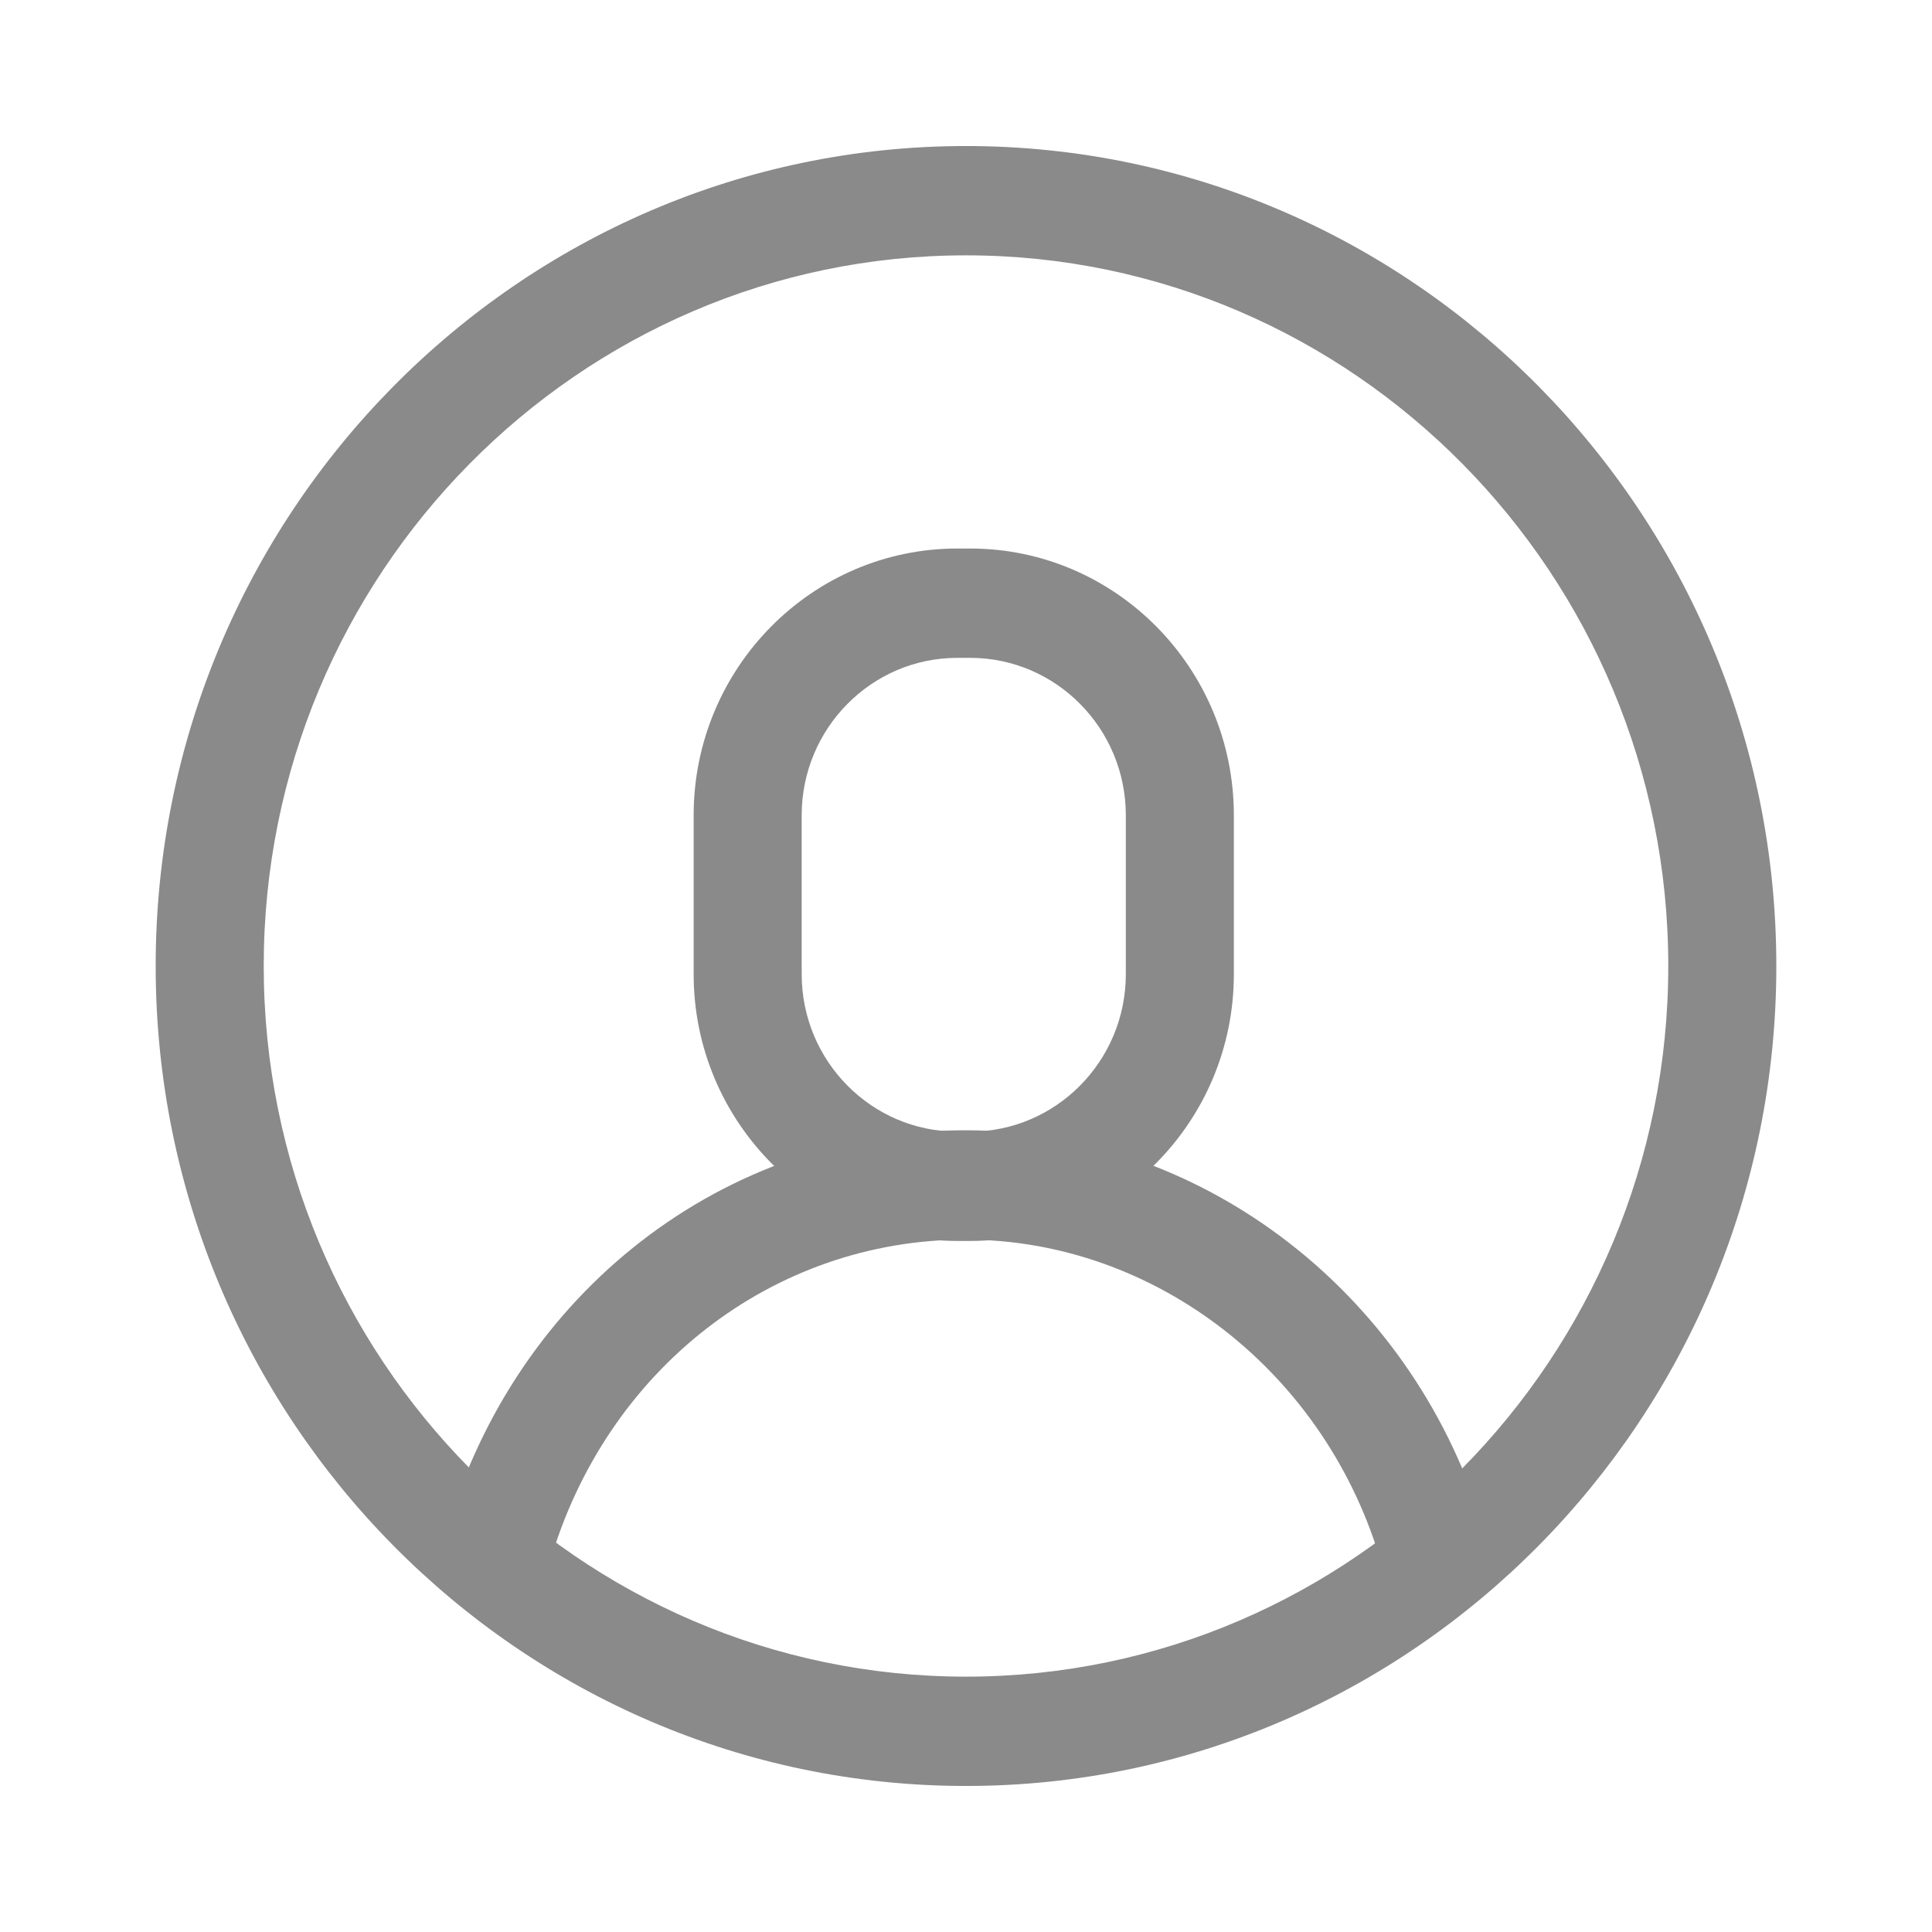 <?xml version="1.0" standalone="no"?><!DOCTYPE svg PUBLIC "-//W3C//DTD SVG 1.1//EN" "http://www.w3.org/Graphics/SVG/1.1/DTD/svg11.dtd"><svg t="1556072258659" class="icon" style="" viewBox="0 0 1024 1024" version="1.1" xmlns="http://www.w3.org/2000/svg" p-id="3024" xmlns:xlink="http://www.w3.org/1999/xlink" width="200" height="200"><defs><style type="text/css"></style></defs><path d="M759.85 850.33c-12.43 0-23.88-8.26-27.5-20.96C703.42 727.9 612.69 657.02 511.7 657.02c-102.02 0-190.56 68.77-220.3 171.13-4.46 15.35-20.32 24.15-35.55 19.62-15.16-4.51-23.85-20.62-19.39-35.97 36.97-127.24 147.58-212.73 275.23-212.73 126.35 0 239.71 88.1 275.67 214.25 4.38 15.37-4.38 31.43-19.58 35.87-2.64 0.77-5.31 1.14-7.93 1.14z" p-id="3025" fill="#8a8a8a"></path><path d="M514.25 657.73h-6.88c-77.04 0-139.72-63.43-139.72-141.39v-84.22c0-77.96 62.68-141.39 139.72-141.39h6.88c77.04 0 139.72 63.43 139.72 141.39v84.22c0 77.97-62.68 141.39-139.72 141.39z m-6.88-309.05c-45.47 0-82.46 37.43-82.46 83.44v84.22c0 46.01 36.99 83.44 82.46 83.44h6.88c45.47 0 82.46-37.43 82.46-83.44v-84.22c0-46.01-36.99-83.44-82.46-83.44h-6.88z" p-id="3026" fill="#8a8a8a"></path><path d="M512 946.6C275.18 946.6 82.51 751.65 82.51 512S275.18 77.4 512 77.4 941.49 272.35 941.49 512 748.82 946.6 512 946.6z m0-811.26c-205.25 0-372.22 168.97-372.22 376.66S306.75 888.66 512 888.66 884.22 719.69 884.22 512 717.25 135.34 512 135.34z" p-id="3027" fill="#8a8a8a"></path></svg>